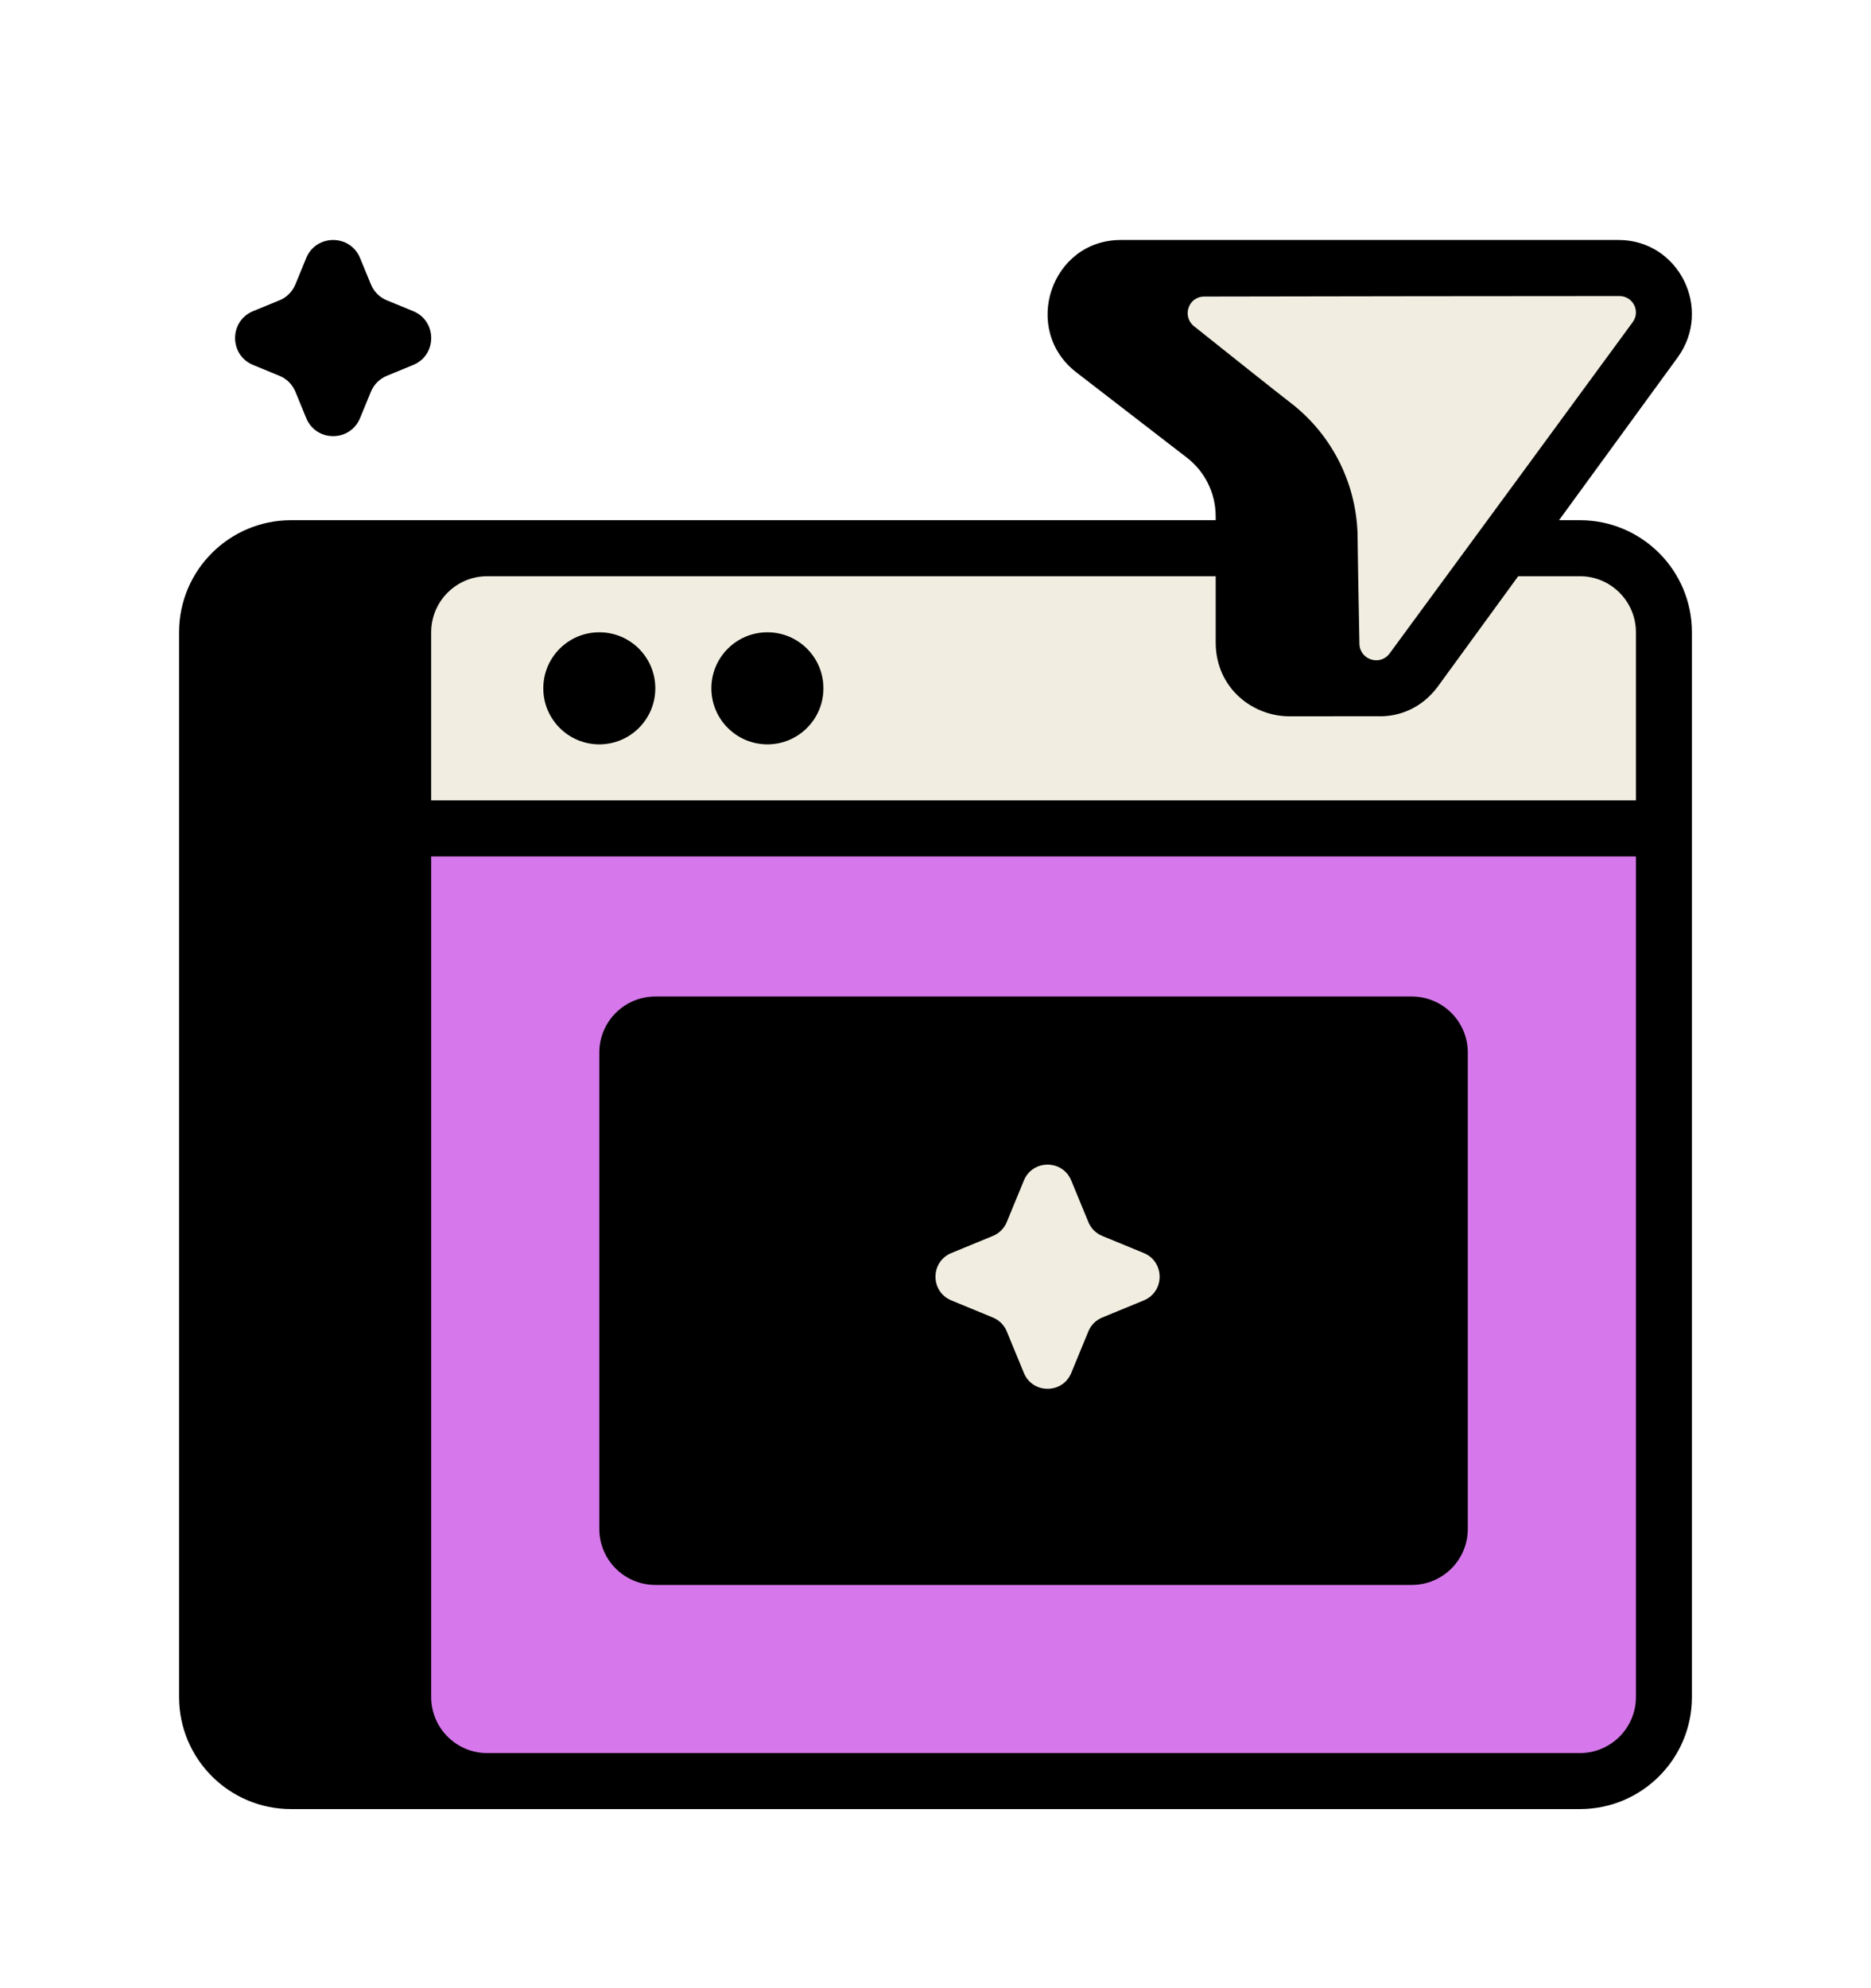 <svg width="48" height="51" viewBox="0 0 48 51" fill="none" xmlns="http://www.w3.org/2000/svg">
<g filter="url(#filter0_d_253_5910)">
<path d="M4.594 12.219C4.594 10.631 5.881 9.344 7.469 9.344H40.531C42.119 9.344 43.406 10.631 43.406 12.219V39.531C43.406 41.119 42.119 42.406 40.531 42.406H7.469C5.881 42.406 4.594 41.119 4.594 39.531V12.219Z" fill="black"/>
<path fill-rule="evenodd" clip-rule="evenodd" d="M28.755 2.156H37.051C37.053 2.156 37.055 2.156 37.057 2.156L41.526 2.156C43.065 2.156 43.949 3.921 43.038 5.171L36.895 13.6C36.486 14.161 35.896 14.397 35.323 14.373C33.039 14.373 35.304 14.374 33.139 14.374C32.161 14.403 31.188 13.664 31.188 12.478L31.188 9.245C31.188 8.655 30.915 8.099 30.451 7.741L27.615 5.553C26.19 4.454 26.961 2.156 28.755 2.156Z" fill="black"/>
<path d="M7.856 2.619C8.11 2.002 8.984 2.002 9.237 2.619L9.516 3.296C9.592 3.481 9.738 3.627 9.922 3.703L10.6 3.981C11.217 4.235 11.217 5.109 10.6 5.362L9.922 5.641C9.738 5.717 9.592 5.863 9.516 6.047L9.237 6.725C8.984 7.342 8.11 7.342 7.856 6.725L7.578 6.047C7.502 5.863 7.356 5.717 7.171 5.641L6.494 5.362C5.877 5.109 5.877 4.235 6.494 3.981L7.171 3.703C7.356 3.627 7.502 3.481 7.578 3.296L7.856 2.619Z" fill="black"/>
<path fill-rule="evenodd" clip-rule="evenodd" d="M11.062 17.969V39.531C11.062 40.325 11.706 40.969 12.5 40.969H40.531C41.325 40.969 41.969 40.325 41.969 39.531V17.969H11.062ZM16.812 21.562C16.019 21.562 15.375 22.206 15.375 23V35.219C15.375 36.013 16.019 36.656 16.812 36.656H36.219C37.013 36.656 37.656 36.013 37.656 35.219V23C37.656 22.206 37.013 21.562 36.219 21.562H16.812Z" fill="#D678EB"/>
<path d="M26.267 26.283C26.49 25.739 27.26 25.739 27.483 26.283L27.921 27.346C27.987 27.509 28.116 27.638 28.279 27.704L29.342 28.142C29.886 28.365 29.886 29.135 29.342 29.358L28.279 29.796C28.116 29.862 27.987 29.991 27.921 30.154L27.483 31.217C27.26 31.761 26.49 31.761 26.267 31.217L25.829 30.154C25.763 29.991 25.634 29.862 25.471 29.796L24.408 29.358C23.864 29.135 23.864 28.365 24.408 28.142L25.471 27.704C25.634 27.638 25.763 27.509 25.829 27.346L26.267 26.283Z" fill="#F1EEE1"/>
<path fill-rule="evenodd" clip-rule="evenodd" d="M31.188 10.781H12.5C11.706 10.781 11.062 11.425 11.062 12.219V16.531H41.969V12.219C41.969 11.425 41.325 10.781 40.531 10.781H38.949L36.895 13.6C36.486 14.161 35.896 14.397 35.323 14.373C34.166 14.373 34.176 14.374 34.187 14.374C34.197 14.374 34.207 14.374 33.139 14.374C32.161 14.403 31.188 13.664 31.188 12.478L31.188 10.781ZM15.375 15.094C16.169 15.094 16.812 14.45 16.812 13.656C16.812 12.862 16.169 12.219 15.375 12.219C14.581 12.219 13.938 12.862 13.938 13.656C13.938 14.45 14.581 15.094 15.375 15.094ZM21.125 13.656C21.125 14.45 20.481 15.094 19.688 15.094C18.894 15.094 18.25 14.45 18.25 13.656C18.25 12.862 18.894 12.219 19.688 12.219C20.481 12.219 21.125 12.862 21.125 13.656Z" fill="#F1EEE1"/>
<path d="M41.543 3.594C41.893 3.594 42.091 3.982 41.886 4.264C40.516 6.137 37.154 10.715 35.65 12.762C35.407 13.093 34.884 12.925 34.876 12.515C34.855 11.453 34.83 10.072 34.83 9.831C34.83 8.458 34.193 7.164 33.108 6.331C32.75 6.056 31.516 5.073 30.632 4.368C30.316 4.115 30.489 3.607 30.895 3.607C33.427 3.602 39.232 3.593 41.543 3.594Z" fill="#F1EEE1"/>
</g>
<defs>
<filter id="filter0_d_253_5910" x="-3" y="0" width="54" height="54" filterUnits="userSpaceOnUse" color-interpolation-filters="sRGB">
<feFlood flood-opacity="0" result="BackgroundImageFix"/>
<feColorMatrix in="SourceAlpha" type="matrix" values="0 0 0 0 0 0 0 0 0 0 0 0 0 0 0 0 0 0 127 0" result="hardAlpha"/>
<feOffset dy="4"/>
<feGaussianBlur stdDeviation="2"/>
<feComposite in2="hardAlpha" operator="out"/>
<feColorMatrix type="matrix" values="0 0 0 0 0 0 0 0 0 0 0 0 0 0 0 0 0 0 0.25 0"/>
<feBlend mode="normal" in2="BackgroundImageFix" result="effect1_dropShadow_253_5910"/>
<feBlend mode="normal" in="SourceGraphic" in2="effect1_dropShadow_253_5910" result="shape"/>
</filter>
</defs>
</svg>
